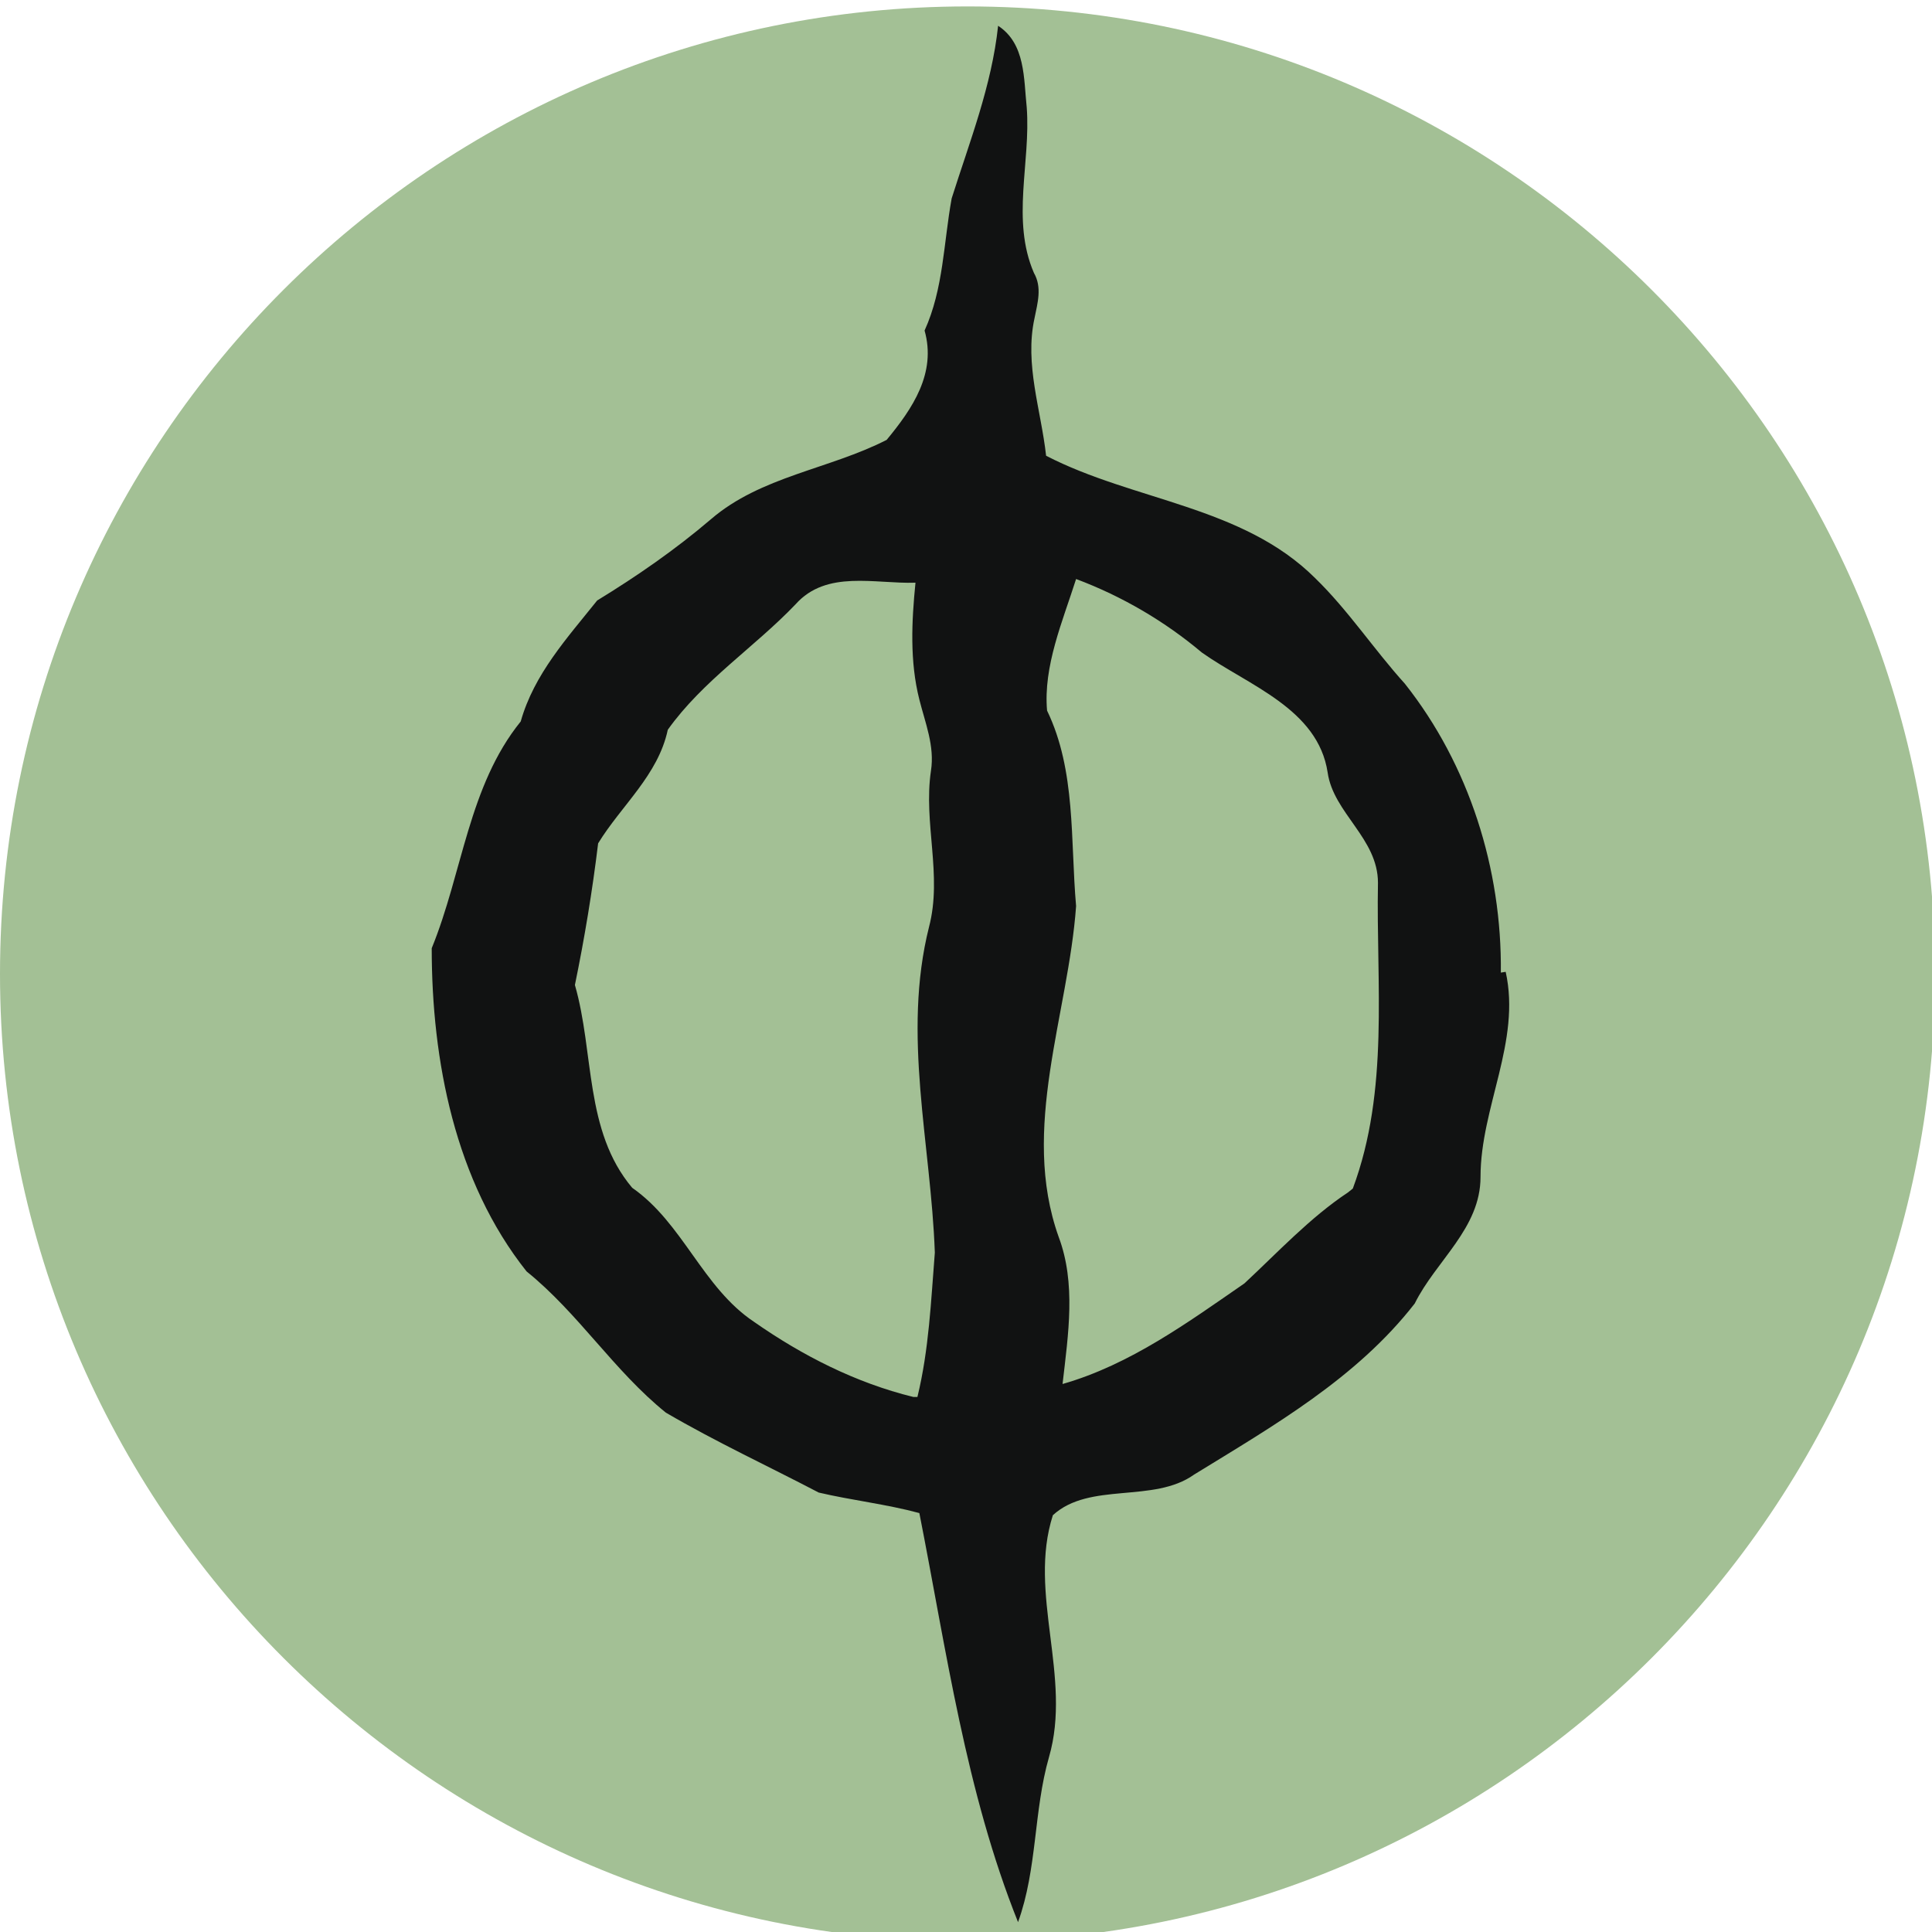 <?xml version="1.0" encoding="UTF-8" standalone="no"?>
<svg
   xmlns:dc="http://purl.org/dc/elements/1.1/"
   xmlns:cc="http://creativecommons.org/ns#"
   xmlns:rdf="http://www.w3.org/1999/02/22-rdf-syntax-ns#"
   xmlns:svg="http://www.w3.org/2000/svg"
   xmlns="http://www.w3.org/2000/svg"
   xmlns:xlink="http://www.w3.org/1999/xlink"
   id="svg8"
   version="1.1"
   viewBox="0 0 26.458 26.458"
   height="26.458mm"
   width="26.458mm">
  <defs
     id="defs2">
    <linearGradient
       gradientUnits="userSpaceOnUse"
       xlink:href="#a"
       gradientTransform="matrix(1.473,0,0,1.579,-1202.808,-227.626)"
       y2="-43.95"
       y1="-43.95"
       x2="701.51"
       x1="633.63"
       id="b" />
    <linearGradient
       id="a">
      <stop
         id="stop4"
         stop-color="red"
         offset="0" />
      <stop
         id="stop6"
         stop-color="#ff0"
         offset=".2" />
      <stop
         id="stop8"
         stop-color="#0f0"
         offset=".4" />
      <stop
         id="stop10"
         stop-color="#0ff"
         offset=".6" />
      <stop
         id="stop12"
         stop-color="#00f"
         offset=".8" />
      <stop
         id="stop14"
         stop-color="#f0f"
         offset="1" />
    </linearGradient>
  </defs>
  <g
     transform="translate(-103.598,-101.235)"
     id="layer1">
    <g
       id="g440"
       transform="matrix(0.265,0,0,0.265,103.598,45.673)">
      <path
         style="fill:#a3c095"
         id="path436"
         d="m 100,260 c 0,27.6 -22.4,50 -50,50 -27.6,0 -50,-22.4 -50,-50 0,-27.62 22.4,-50 50,-50 27.6,0 50,22.38 50,50 z" />
      <path
         style="fill:#111212"
         id="path438"
         d="m 77.56,259.93 c 0.06,-5.35 -1.64,-10.74 -4.96,-14.93 -1.6,-1.77 -2.93,-3.8 -4.64,-5.46 -3.75,-3.73 -9.37,-3.98 -13.9,-6.32 -0.26,-2.36 -1.12,-4.72 -0.6,-7.1 0.16,-0.8 0.4,-1.6 -0.03,-2.35 -1.18,-2.73 -0.16,-5.7 -0.37,-8.54 -0.16,-1.5 -0.06,-3.3 -1.48,-4.23 -0.33,3.1 -1.47,5.98 -2.4,8.92 -0.42,2.3 -0.42,4.67 -1.4,6.83 0.62,2.2 -0.62,4.03 -1.96,5.65 -2.97,1.52 -6.5,1.88 -9.08,4.1 -1.84,1.57 -3.82,2.94 -5.88,4.2 -1.55,1.94 -3.26,3.8 -3.95,6.25 -2.7,3.34 -3,7.8 -4.6,11.72 0,5.8 1.2,12.04 4.9,16.7 2.7,2.18 4.5,5.12 7.2,7.3 2.6,1.52 5.3,2.77 7.9,4.13 1.7,0.4 3.5,0.6 5.2,1.06 1.4,7.1 2.4,14.4 5.1,21.14 1,-2.77 0.8,-5.74 1.6,-8.53 1.2,-4.14 -1.1,-8.45 0.2,-12.5 1.9,-1.74 5.2,-0.6 7.3,-2.1 4.1,-2.52 8.4,-4.98 11.4,-8.84 1.1,-2.22 3.4,-3.88 3.4,-6.54 0,-3.6 2.1,-7 1.3,-10.6 z M 47.2,281.86 c -2.98,-0.73 -5.74,-2.14 -8.23,-3.88 -2.67,-1.78 -3.67,-5.1 -6.3,-6.93 -2.48,-2.95 -1.95,-6.98 -2.96,-10.48 0.5,-2.43 0.9,-4.85 1.2,-7.32 1.2,-1.96 3.1,-3.52 3.6,-5.87 1.8,-2.53 4.5,-4.28 6.6,-6.48 1.6,-1.8 4.1,-1.05 6.2,-1.12 -0.2,2 -0.3,4.07 0.2,6.04 0.3,1.2 0.8,2.4 0.6,3.68 -0.4,2.7 0.6,5.4 -0.1,8.07 -1.4,5.58 0.1,11.2 0.3,16.83 -0.2,2.5 -0.3,5 -0.9,7.46 z m 22.46,-10.57 c -1.96,1.3 -3.63,3.1 -5.35,4.7 -2.9,2 -5.9,4.2 -9.4,5.2 0.3,-2.6 0.7,-5.2 -0.2,-7.6 -2,-5.6 0.5,-11.5 0.9,-17.1 -0.3,-3.4 0,-7 -1.5,-10.1 -0.2,-2.3 0.8,-4.6 1.5,-6.8 2.4,0.9 4.6,2.2 6.5,3.8 2.4,1.7 6,2.9 6.5,6.2 0.3,2.1 2.6,3.4 2.6,5.7 -0.1,5.2 0.6,10.7 -1.3,15.8 z" />
    </g>
  </g>
</svg>

